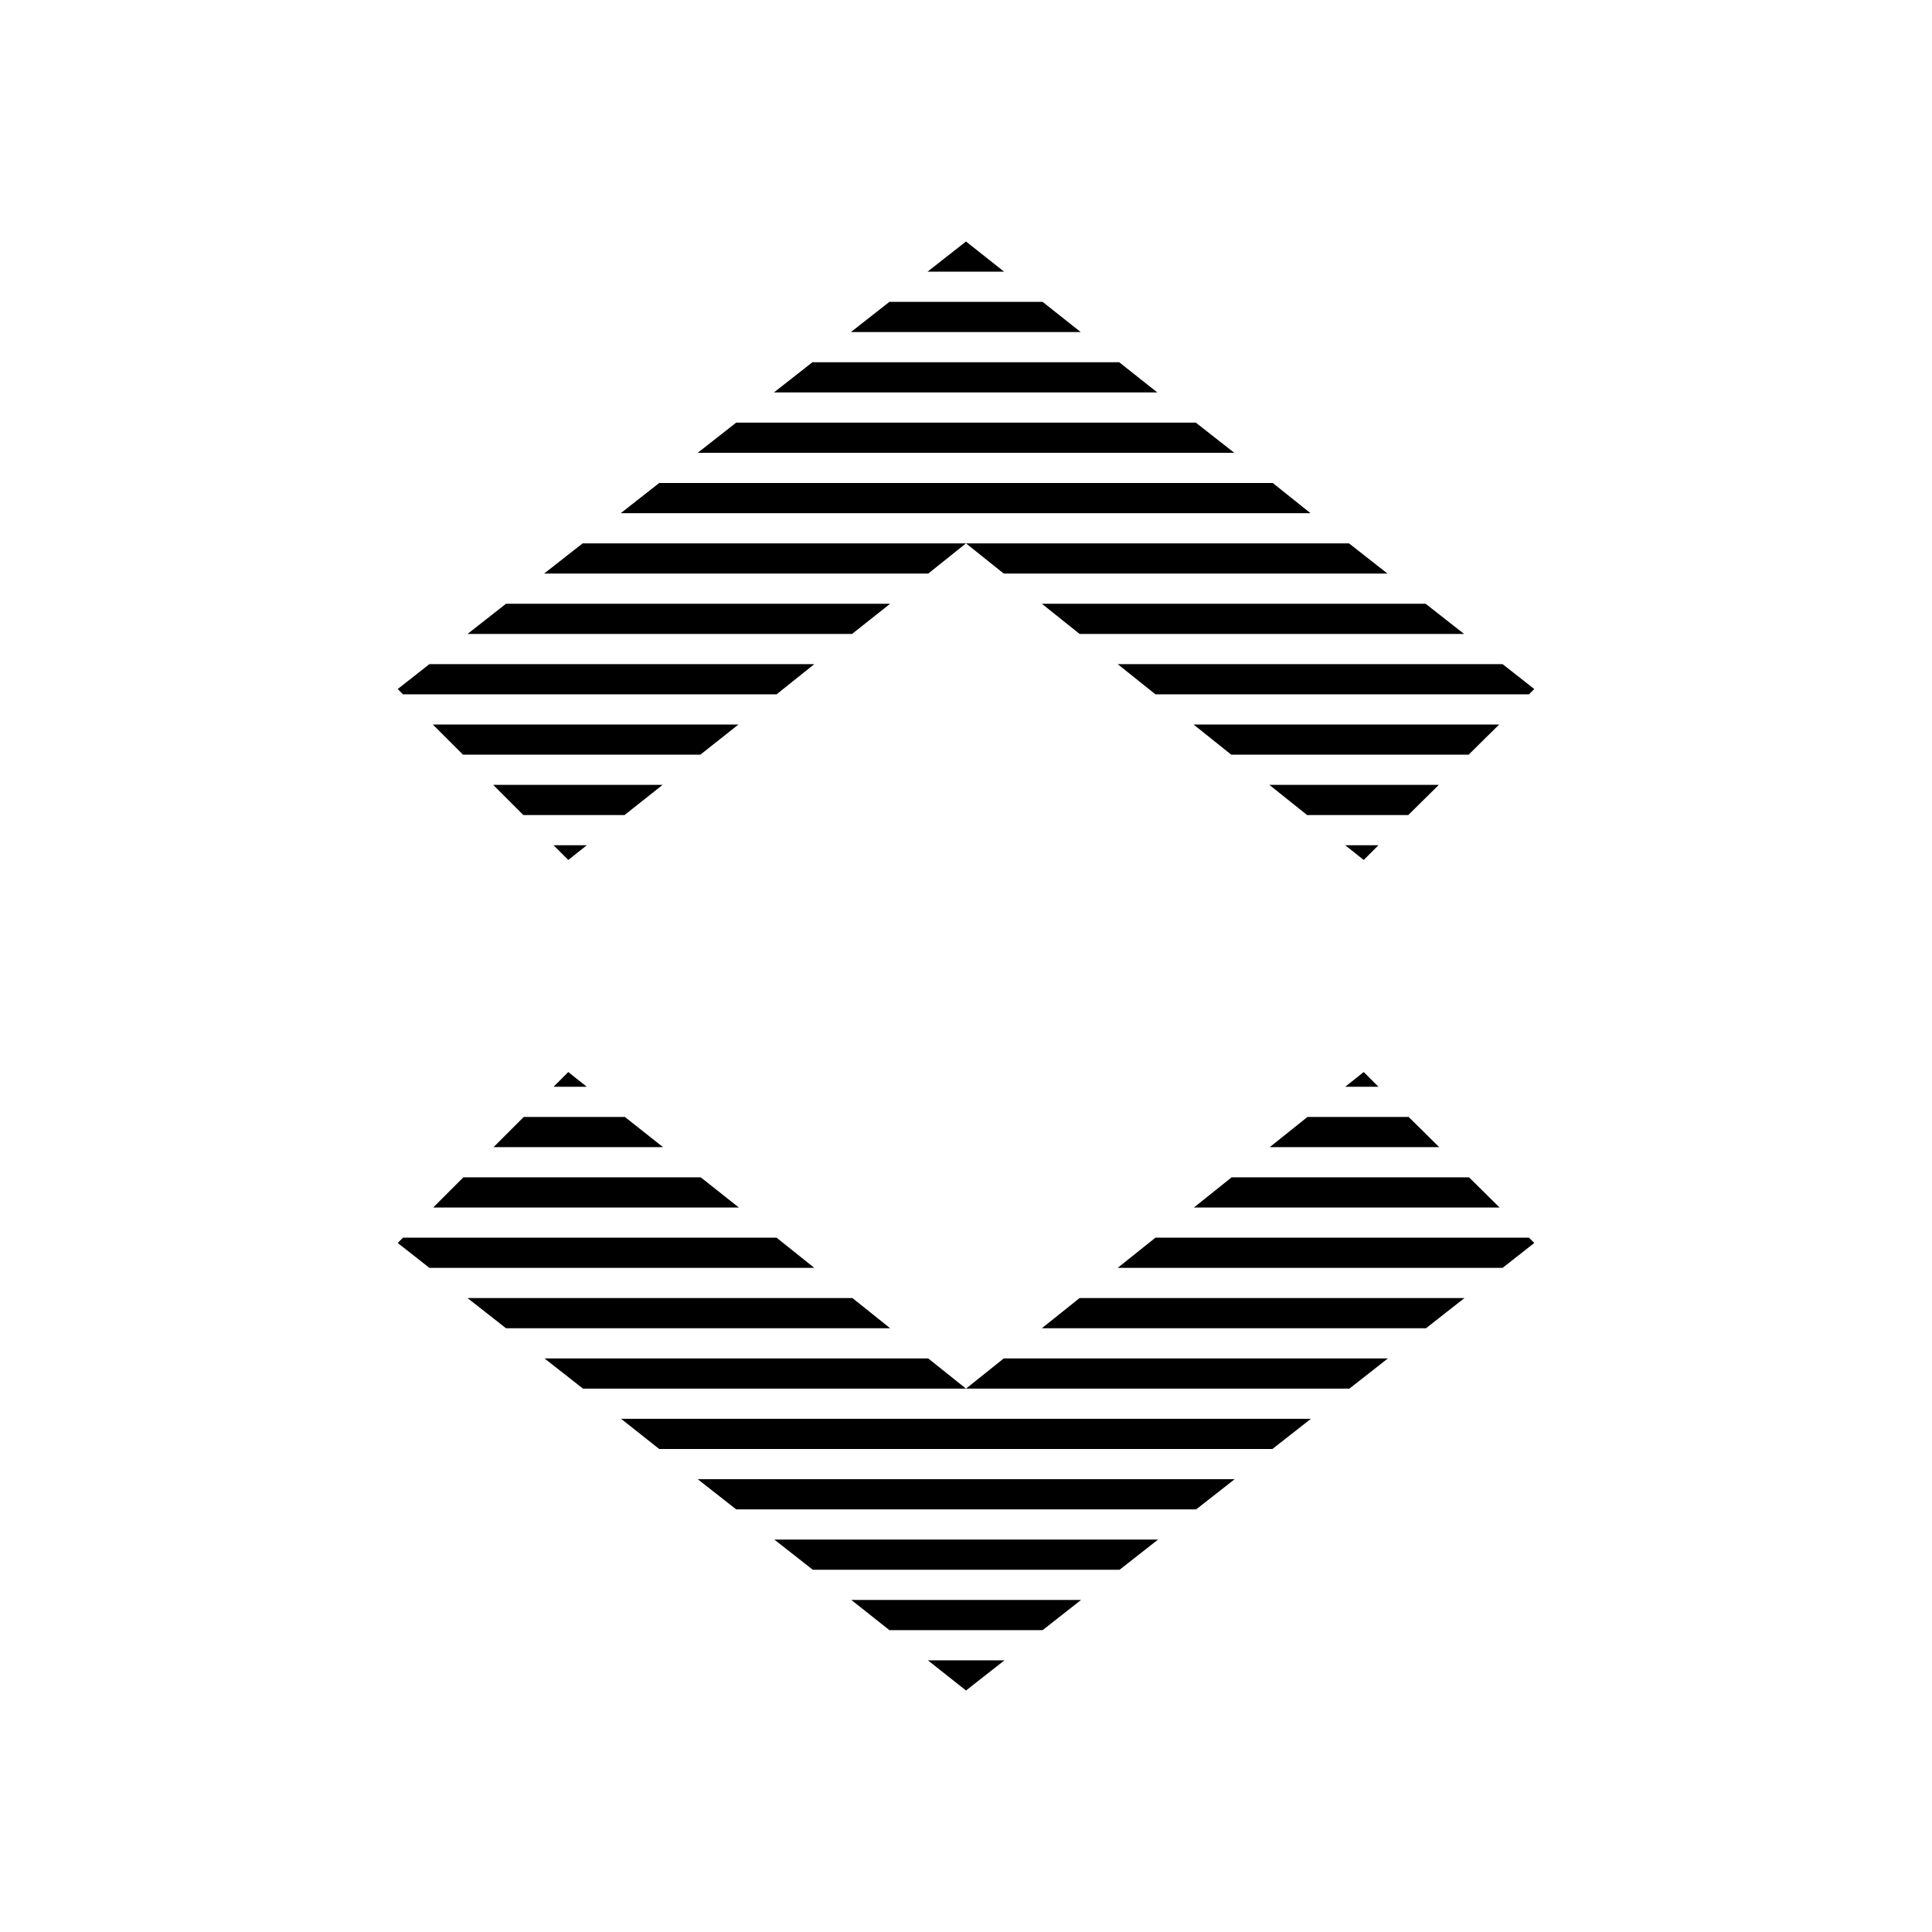 <svg xmlns="http://www.w3.org/2000/svg" id="Layer_1" width="512" height="512"><path d="M296.6 96h-81.3l-10.2 8h101.6l-10.1-8zm-60.7 64H134.1l-10.2 8h101.9l10.1-8zm40.4-80h-40.6l-10.2 8h60.9l-10.1-8zm61 48H174.7l-10.2 8h182.8l-10-8zm-20.4-16H195.1l-10.2 8h142.2l-10.2-8zM256 64l-10.2 8h20.3L256 64zm111.7 88l-10.2-8H256l10 8h101.7zM256 144H154.4l-10.2 8H246l10-8zm50.2 40h99l1.4-1.4-8.4-6.6h-102l10 8zm-20.1-16H388l-10.2-8H276.1l10 8zm95.2 40h-44.9l10 8h26.8l8.1-8zm-24.8 16l4.9 3.9 3.9-3.9h-8.8zm-150.7-40l10-8h-102l-8.4 6.6 1.4 1.4h99zm155.6 100.1l-4.9 3.9h8.8l-3.9-3.9zm27.9 27.9h-62.9l-10 8h81l-8.1-8zm-16-16h-26.8l-10 8h44.9l-8.1-8zm24-104h-81l10 8h62.9l8.1-8zM276.1 352h101.8l10.2-8h-102l-10 8zM256 448l10.2-8h-20.3l10.1 8zm-40.6-32h81.3l10.2-8H205.2l10.2 8zm-20.3-16H317l10.2-8H184.9l10.2 8zm40.6 32h40.6l10.2-8h-60.9l10.1 8zm-61-48h162.5l10.2-8H164.6l10.1 8zm-30.4-24l10.2 8H256l-10-8H144.3zm161.9-32l-10 8h102l8.4-6.6-1.4-1.4h-99zM256 368h101.6l10.2-8H266l-10 8zm-105.4-83.9l-3.9 3.9h8.8l-4.9-3.9zm15 11.9h-26.8l-8 8h44.9l-10.1-8zm10-88h-44.9l8 8h26.8l10.1-8zm-28.9 16l3.9 3.9 4.9-3.9h-8.8zm79.2 120h-102l10.2 8h101.8l-10-8zm-30.2-152h-81l8 8h62.9l10.1-8zm10.1 136h-99l-1.4 1.4 8.4 6.6h102l-10-8zm-20.1-16h-62.9l-8 8h81l-10.1-8z"/></svg>